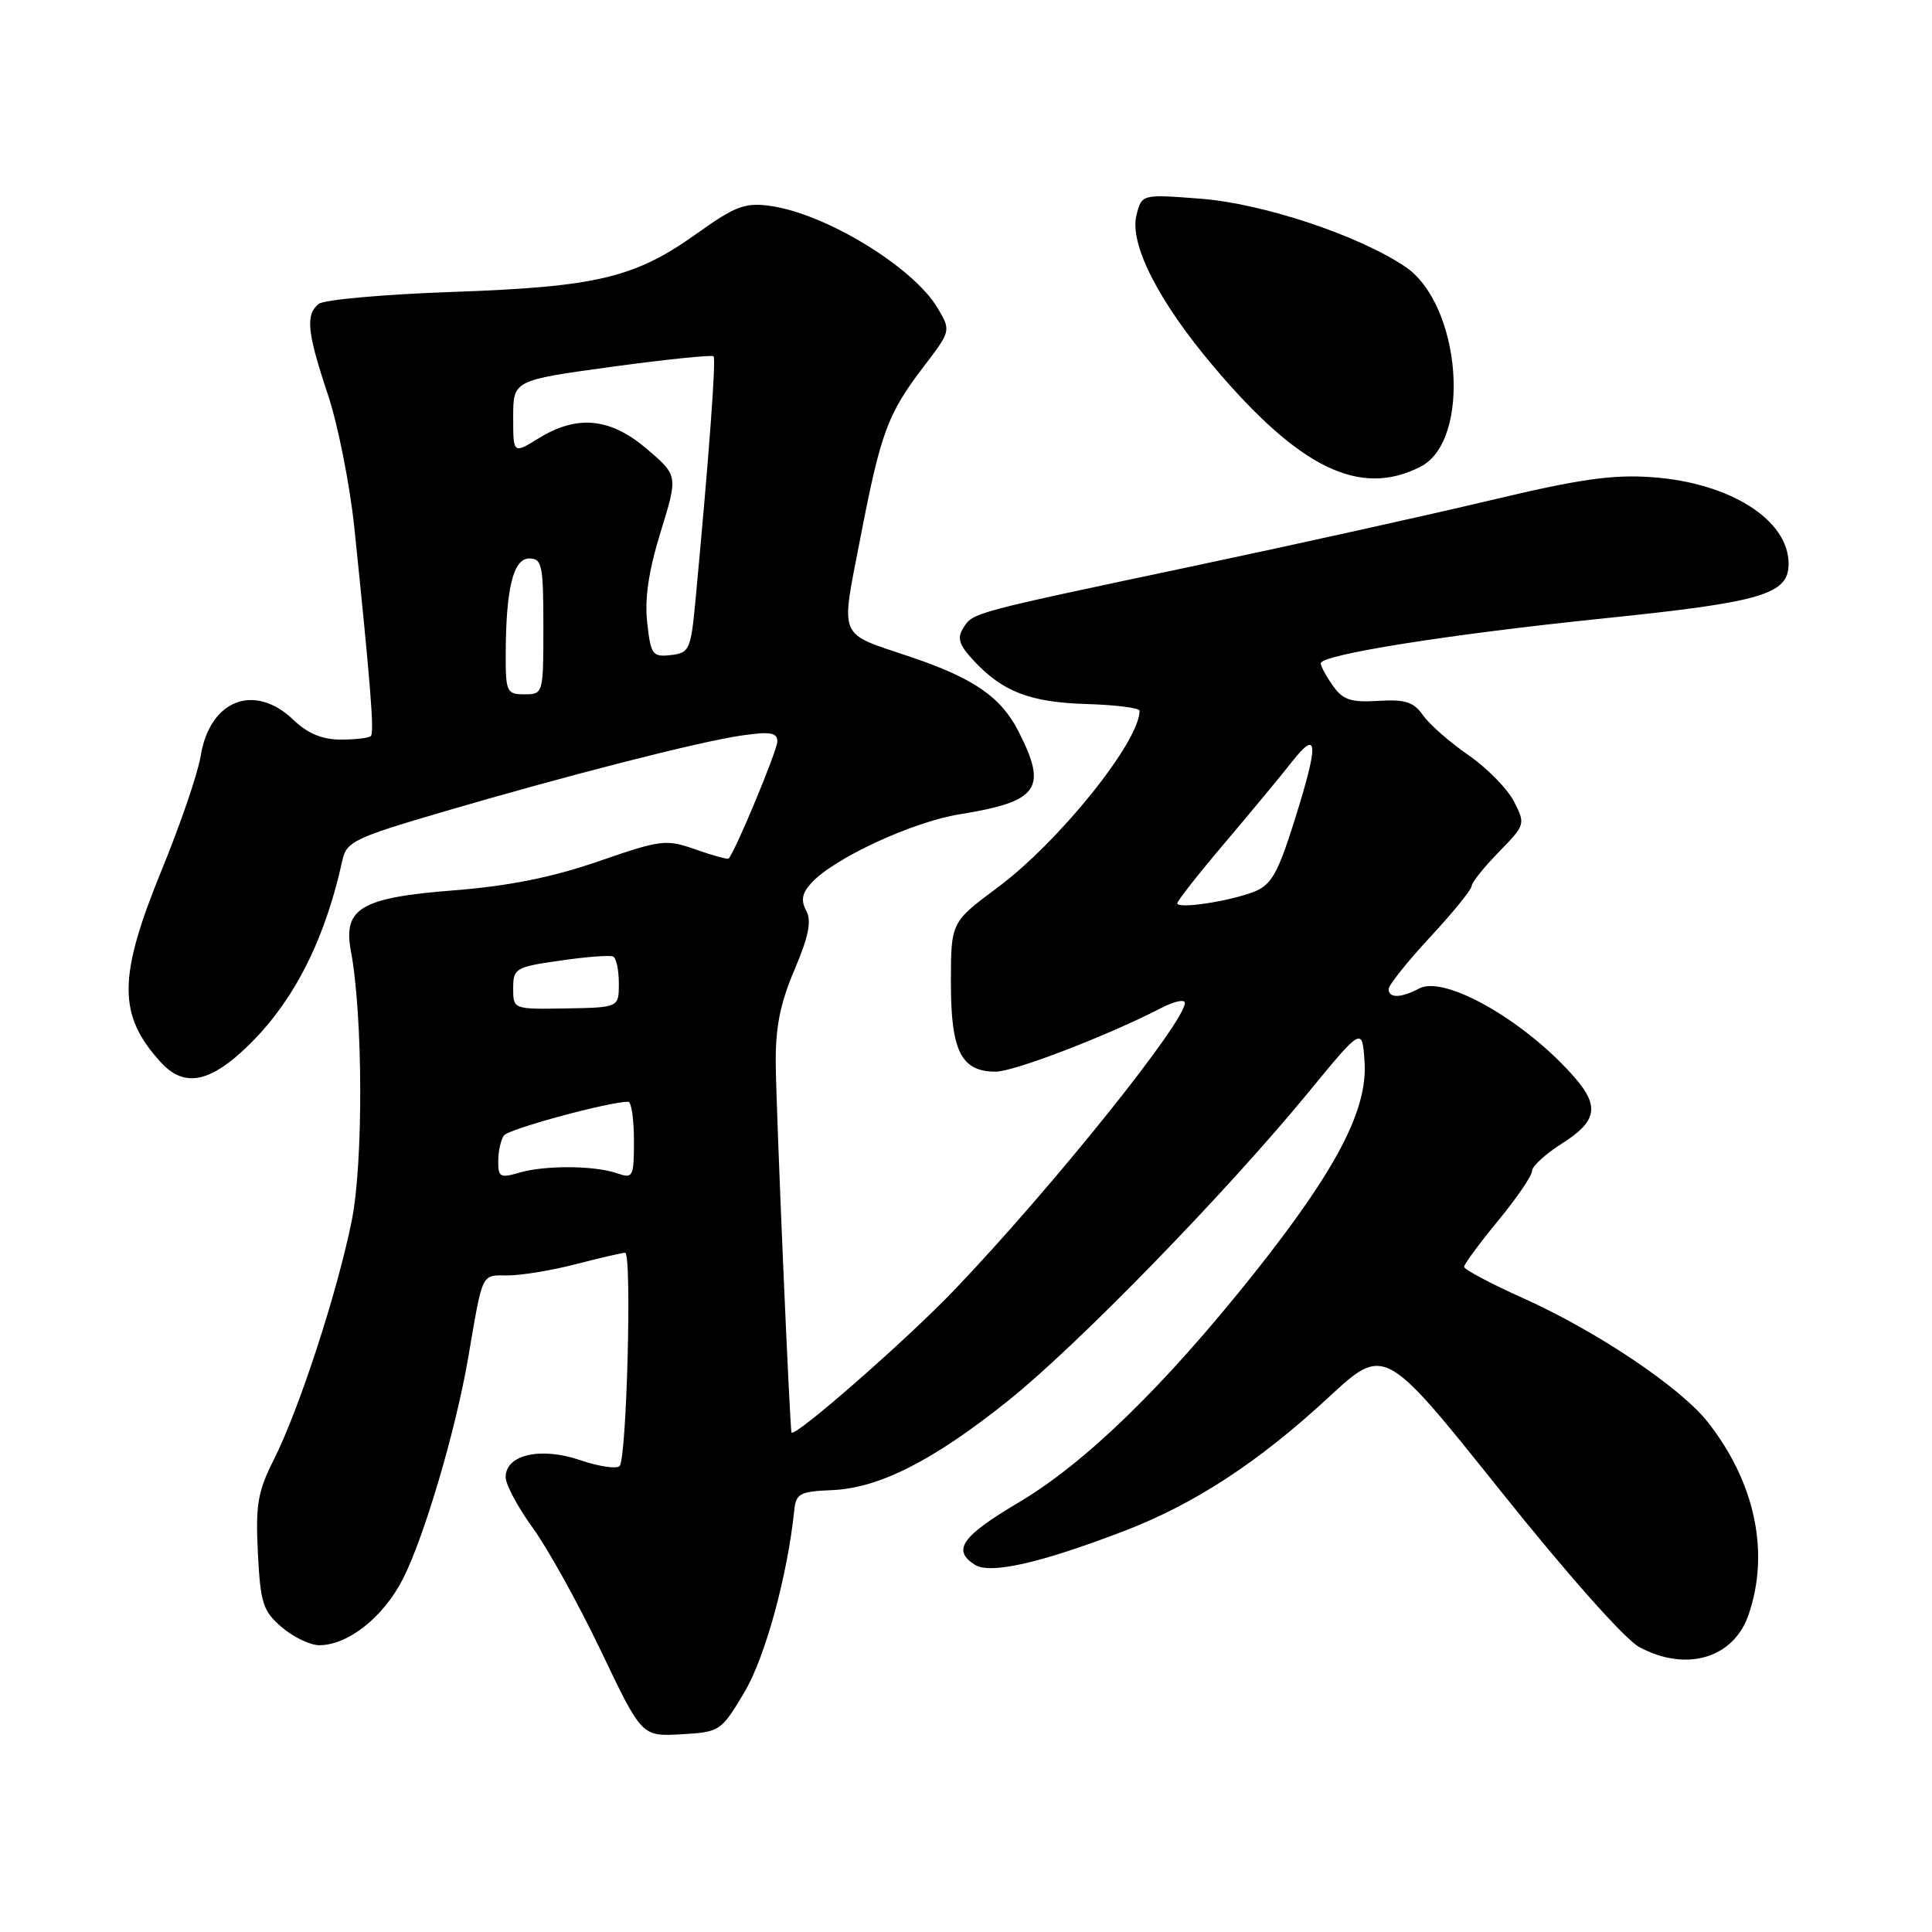 <?xml version="1.0" encoding="UTF-8" standalone="no"?>
<!DOCTYPE svg PUBLIC "-//W3C//DTD SVG 1.1//EN" "http://www.w3.org/Graphics/SVG/1.1/DTD/svg11.dtd" >
<svg xmlns="http://www.w3.org/2000/svg" xmlns:xlink="http://www.w3.org/1999/xlink" version="1.1" viewBox="0 0 256 256">
 <g >
 <path fill="currentColor"
d=" M 98.62 224.26 C 101.39 219.61 104.34 208.84 105.25 200.07 C 105.47 197.91 106.02 197.62 110.23 197.45 C 116.50 197.19 123.66 193.55 133.65 185.55 C 142.82 178.21 162.40 158.09 173.28 144.85 C 180.50 136.06 180.50 136.06 180.81 140.70 C 181.24 147.05 177.06 155.03 166.15 168.76 C 154.29 183.66 143.84 193.83 135.00 199.07 C 127.41 203.57 126.12 205.41 129.19 207.35 C 131.21 208.62 137.83 207.13 148.86 202.90 C 158.24 199.32 166.69 193.80 176.04 185.16 C 183.45 178.31 183.45 178.31 198.72 197.41 C 207.71 208.66 215.31 217.22 217.22 218.25 C 223.43 221.59 229.71 219.74 231.69 213.97 C 234.53 205.73 232.57 196.44 226.31 188.46 C 222.69 183.84 211.60 176.40 201.75 171.98 C 197.49 170.07 194.00 168.21 194.00 167.86 C 194.00 167.52 196.02 164.77 198.50 161.76 C 200.97 158.76 203.00 155.79 203.00 155.16 C 203.00 154.54 204.80 152.89 207.00 151.50 C 211.55 148.63 211.96 146.62 208.75 142.89 C 202.28 135.38 191.45 129.15 188.04 130.98 C 185.65 132.26 184.00 132.29 184.00 131.06 C 184.00 130.54 186.47 127.44 189.50 124.17 C 192.53 120.91 195.00 117.86 195.00 117.41 C 195.00 116.96 196.61 114.93 198.59 112.91 C 202.13 109.28 202.15 109.20 200.59 106.17 C 199.71 104.48 196.99 101.72 194.54 100.03 C 192.09 98.34 189.40 95.98 188.56 94.78 C 187.32 93.01 186.20 92.65 182.62 92.87 C 178.98 93.09 177.93 92.74 176.61 90.85 C 175.72 89.59 175.00 88.26 175.00 87.90 C 175.00 86.75 191.96 84.05 212.50 81.94 C 233.53 79.78 237.00 78.75 237.00 74.70 C 237.00 68.89 229.25 63.97 218.91 63.23 C 213.67 62.85 209.27 63.48 197.41 66.31 C 189.21 68.26 171.70 72.14 158.50 74.93 C 128.59 81.25 128.93 81.16 127.64 83.21 C 126.79 84.55 127.09 85.47 129.03 87.55 C 132.89 91.68 136.49 93.06 144.02 93.29 C 147.86 93.40 151.00 93.81 151.00 94.18 C 151.00 98.27 140.32 111.56 132.16 117.62 C 126.00 122.20 126.00 122.20 126.00 130.27 C 126.00 139.30 127.37 142.00 131.94 142.00 C 134.37 142.00 146.83 137.21 153.92 133.54 C 155.61 132.67 157.00 132.37 157.00 132.89 C 157.00 135.44 139.45 157.32 126.52 170.86 C 120.26 177.43 105.19 190.62 104.88 189.81 C 104.65 189.22 102.86 147.48 102.79 141.00 C 102.74 136.15 103.37 132.98 105.27 128.51 C 107.16 124.06 107.56 122.04 106.83 120.68 C 106.10 119.32 106.27 118.36 107.48 117.03 C 110.44 113.75 120.88 108.91 127.14 107.90 C 137.64 106.21 138.84 104.52 134.96 96.92 C 132.62 92.33 129.00 89.85 120.50 86.99 C 110.94 83.77 111.38 84.84 113.99 71.35 C 116.70 57.30 117.61 54.84 122.39 48.58 C 126.01 43.83 126.01 43.83 124.26 40.85 C 121.04 35.39 109.34 28.26 101.97 27.27 C 98.71 26.83 97.38 27.34 92.40 30.90 C 84.15 36.80 79.16 38.01 60.00 38.68 C 50.92 39.00 42.94 39.71 42.25 40.26 C 40.45 41.68 40.69 44.02 43.43 52.23 C 44.77 56.23 46.36 64.22 46.96 70.00 C 49.11 90.79 49.61 97.06 49.14 97.53 C 48.88 97.79 47.08 98.00 45.14 98.00 C 42.69 98.00 40.77 97.19 38.87 95.38 C 33.71 90.43 27.77 92.75 26.59 100.19 C 26.22 102.45 23.92 109.20 21.46 115.19 C 15.61 129.49 15.58 134.47 21.30 140.75 C 24.20 143.94 27.39 143.55 31.93 139.45 C 38.52 133.49 42.93 125.12 45.39 113.90 C 45.91 111.55 47.10 110.98 58.23 107.71 C 75.08 102.76 92.56 98.29 98.25 97.46 C 102.08 96.91 103.00 97.06 103.00 98.25 C 103.00 99.43 97.46 112.76 96.55 113.76 C 96.42 113.90 94.45 113.37 92.18 112.56 C 88.25 111.18 87.63 111.25 79.28 114.14 C 73.12 116.26 67.42 117.40 60.21 117.97 C 47.85 118.93 45.44 120.34 46.49 125.98 C 48.10 134.57 48.16 154.13 46.59 161.83 C 44.67 171.32 39.62 186.79 36.28 193.42 C 34.15 197.64 33.85 199.39 34.17 205.77 C 34.51 212.44 34.84 213.47 37.33 215.61 C 38.86 216.92 41.10 218.00 42.31 218.00 C 46.14 217.99 50.83 214.26 53.40 209.19 C 56.22 203.63 60.37 189.58 62.02 180.00 C 64.02 168.37 63.72 169.00 67.31 169.00 C 69.11 169.00 73.17 168.32 76.34 167.50 C 79.51 166.68 82.43 166.00 82.83 166.00 C 83.75 166.00 83.05 193.24 82.10 194.26 C 81.71 194.67 79.35 194.32 76.86 193.47 C 71.64 191.69 67.00 192.75 67.00 195.73 C 67.00 196.71 68.63 199.75 70.63 202.50 C 72.62 205.25 76.68 212.59 79.65 218.80 C 85.04 230.10 85.04 230.10 90.26 229.80 C 95.40 229.51 95.54 229.41 98.62 224.26 Z  M 188.23 61.84 C 195.03 58.35 193.62 40.30 186.16 35.31 C 179.93 31.15 167.32 26.96 159.08 26.33 C 151.29 25.73 151.29 25.73 150.59 28.50 C 149.63 32.31 153.48 39.90 160.75 48.50 C 172.19 62.06 180.20 65.95 188.23 61.84 Z  M 66.02 153.86 C 66.02 152.56 66.36 151.03 66.77 150.46 C 67.38 149.59 80.82 145.95 83.25 145.99 C 83.66 145.99 84.00 148.30 84.00 151.12 C 84.00 155.99 83.89 156.20 81.75 155.46 C 78.73 154.42 72.14 154.39 68.75 155.40 C 66.29 156.13 66.00 155.96 66.02 153.86 Z  M 68.00 130.96 C 68.00 128.31 68.30 128.13 74.25 127.28 C 77.69 126.78 80.84 126.54 81.25 126.75 C 81.66 126.95 82.00 128.55 82.00 130.31 C 82.00 133.50 82.00 133.50 75.00 133.62 C 68.00 133.74 68.00 133.74 68.00 130.96 Z  M 156.00 119.69 C 156.00 119.37 158.81 115.79 162.25 111.74 C 165.69 107.68 169.72 102.82 171.20 100.93 C 174.71 96.48 174.77 98.46 171.44 109.00 C 169.32 115.72 168.43 117.27 166.19 118.15 C 162.90 119.44 156.00 120.48 156.00 119.69 Z  M 67.01 86.75 C 67.03 77.99 68.01 74.00 70.13 74.00 C 71.82 74.00 72.00 74.88 72.00 83.00 C 72.00 91.93 71.98 92.00 69.50 92.00 C 67.15 92.00 67.00 91.69 67.01 86.75 Z  M 85.76 82.52 C 85.40 79.34 85.94 75.65 87.54 70.48 C 89.84 63.02 89.84 63.02 85.74 59.51 C 80.88 55.35 76.49 54.92 71.37 58.08 C 68.00 60.16 68.00 60.16 68.00 55.28 C 68.00 50.39 68.00 50.39 81.08 48.60 C 88.27 47.62 94.33 47.00 94.55 47.21 C 94.90 47.57 93.95 60.43 92.16 79.50 C 91.54 86.11 91.35 86.52 88.89 86.80 C 86.46 87.08 86.23 86.77 85.76 82.52 Z "/>
</g>
</svg>
